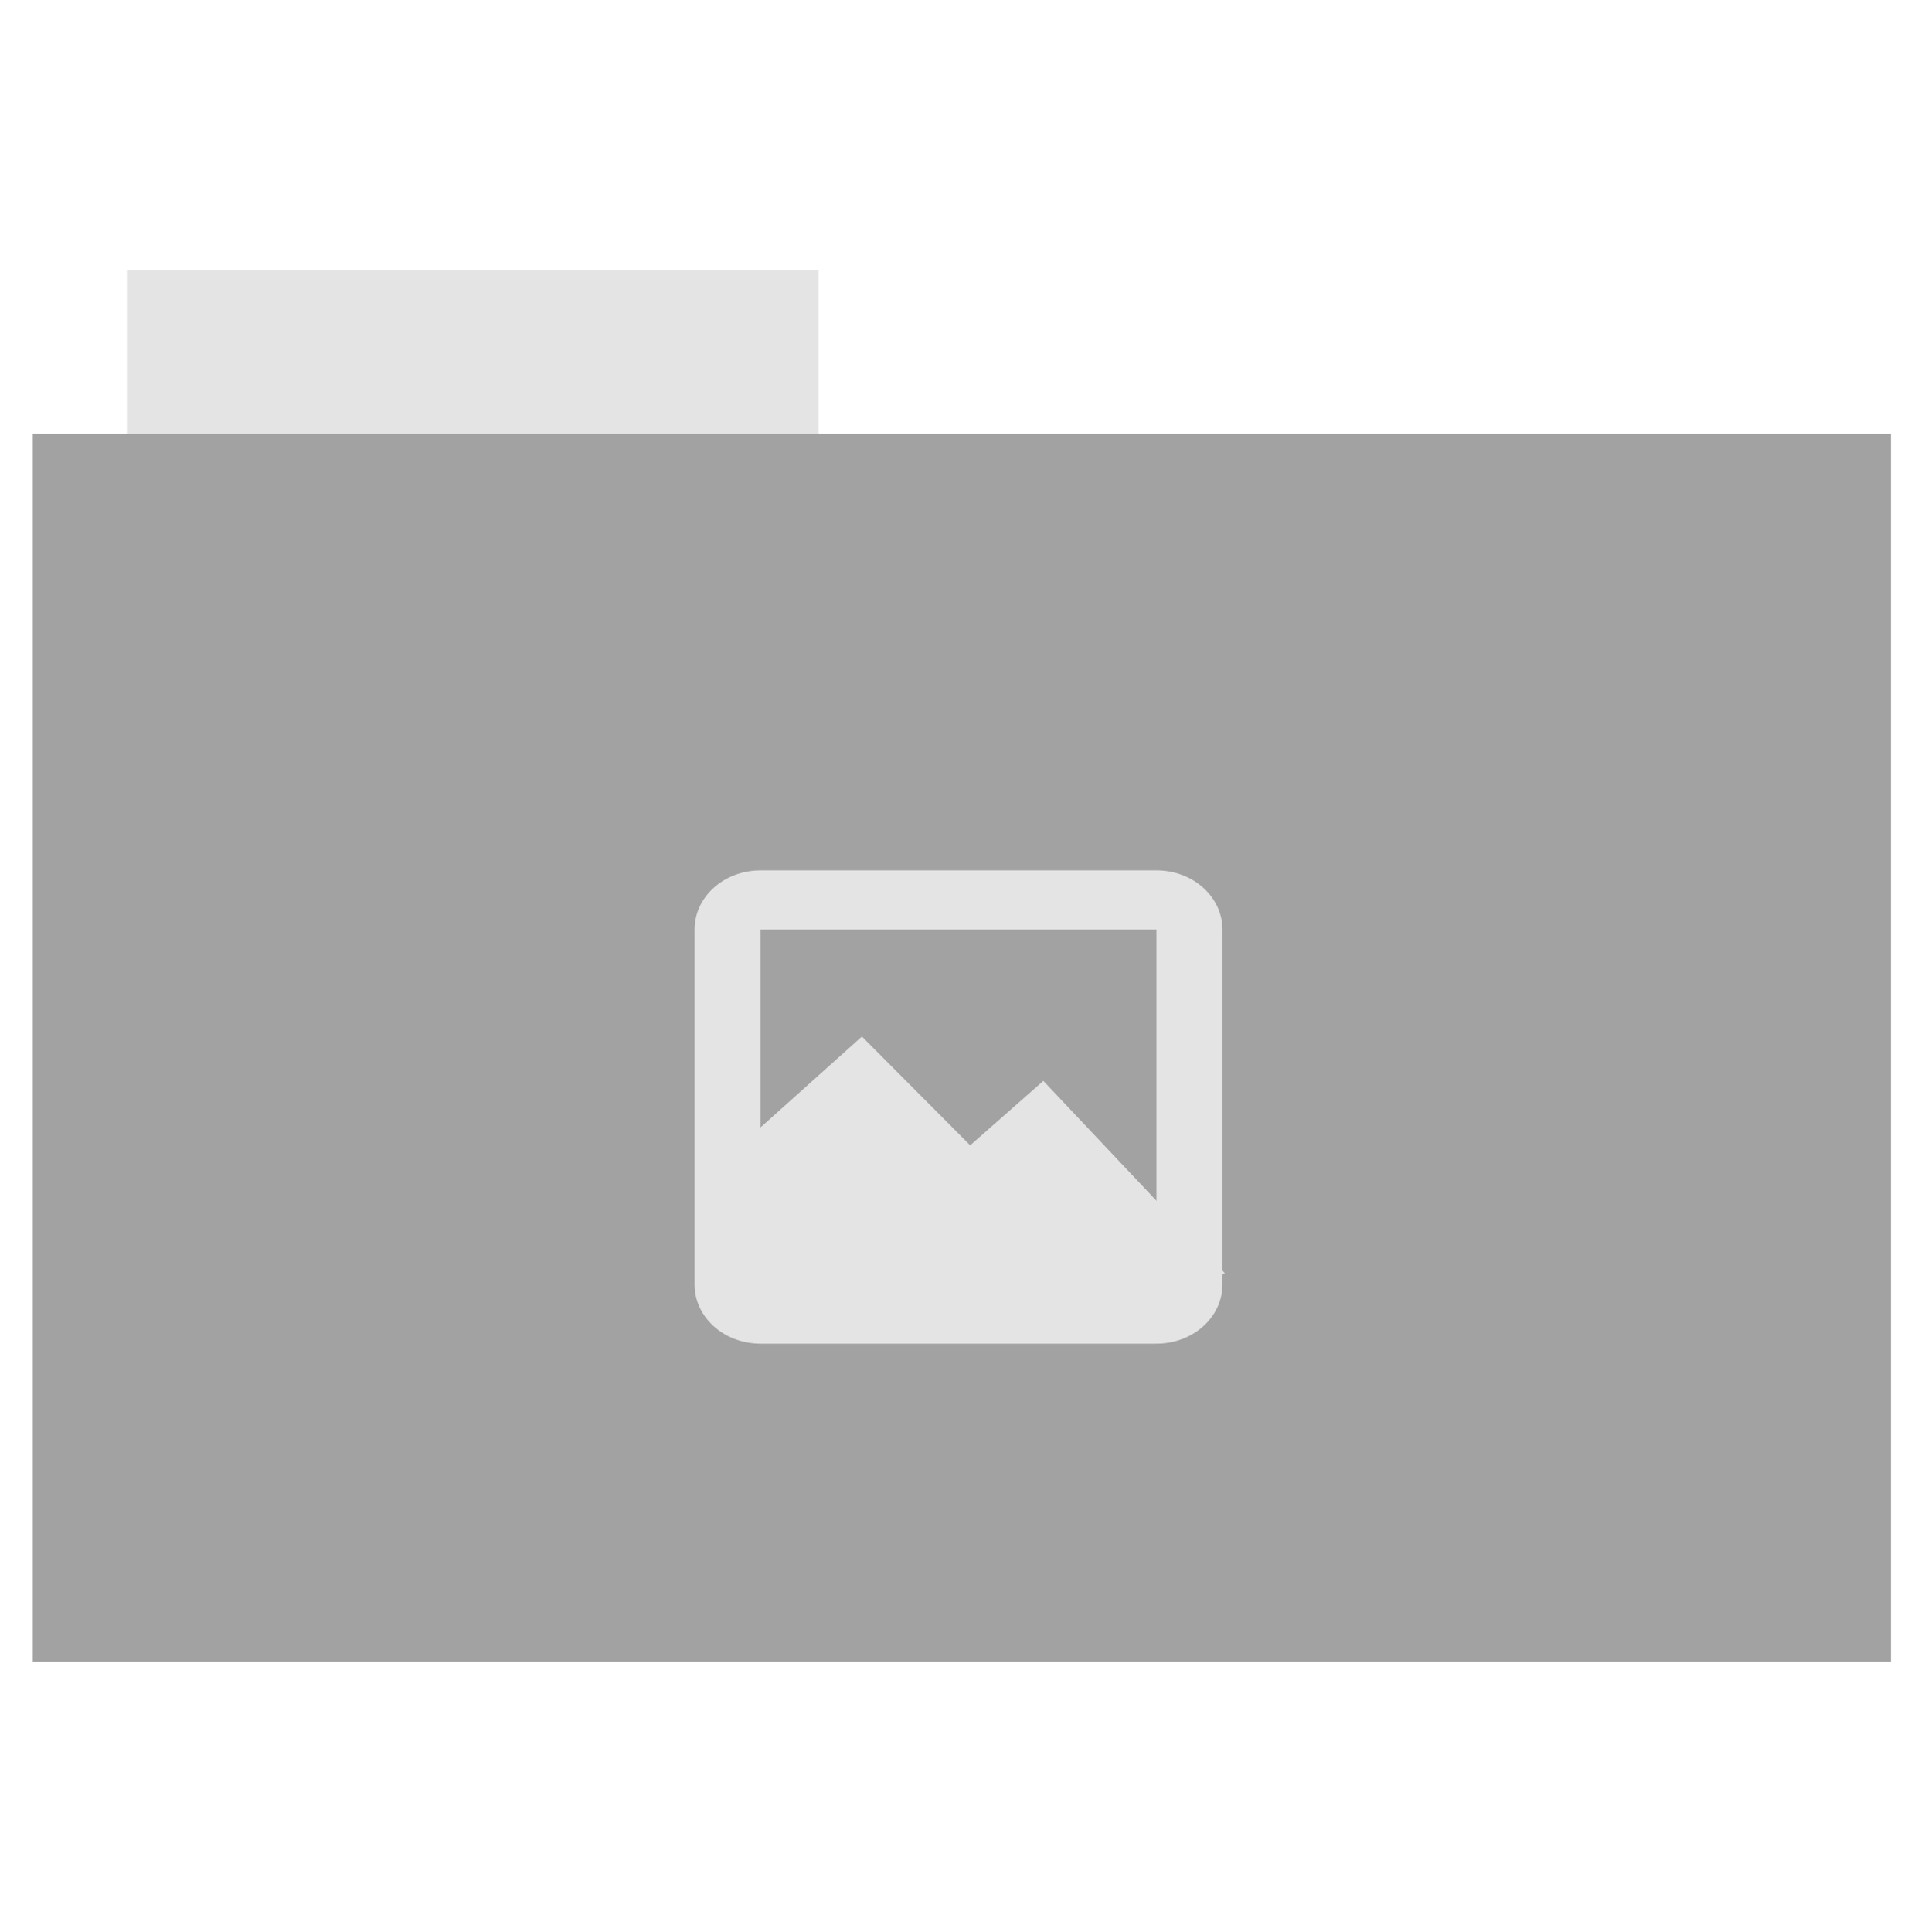 <svg height="513" width="512" xmlns="http://www.w3.org/2000/svg">
 <path d="m33.693 71.733h183.68v44.561h-183.68z" fill="#e4e4e4" fill-rule="evenodd"/>
 <path d="m8.695 115.208h493.436v326.059h-493.436z" fill="#a2a2a2" fill-rule="evenodd"/>
 <g fill="#e4e4e4" fill-rule="evenodd" transform="matrix(8.761 0 0 7.854 185.081 -7903.618)">
  <path d="m .045 1046.796c.229-.168.76-.668 1.63-1.533.867-.87 2.027-2.06 3.529-3.624.983 1.398 1.706 2.406 2.241 3.069.522.655.812.942.882.862.555-.497 1.023-.92 1.426-1.29.397-.37.705-.674.949-.922 1.221 1.536 2.235 2.801 3.123 3.869.873 1.061 1.566 1.864 2.103 2.455l-3.324-2.762c-.275.707-.723 1.072-1.358 1.105-.653.019-1.645-.773-2.445-.92-.8-.146-1.597.304-2.308.061-.727-.257-1.288-1.273-1.969-1.536-.684-.26-1.377-.26-2.103 0-.791.387-1.581.776-2.375 1.165z"/>
  <path d="m0 1046.362l5-5 3.282 3.678 2.218-2.178 5.5 6.5-3 2h-11z"/>
 </g>
 <path d="m201.973 231.124c-9.707 0-17.522 7.006-17.522 15.709v94.254c0 8.703 7.815 15.709 17.522 15.709h105.134c9.707 0 17.522-7.006 17.522-15.709v-94.254c0-8.703-7.815-15.709-17.522-15.709zm0 15.709h105.134v94.254h-105.134z" fill="#e4e4e4"/>
</svg>
